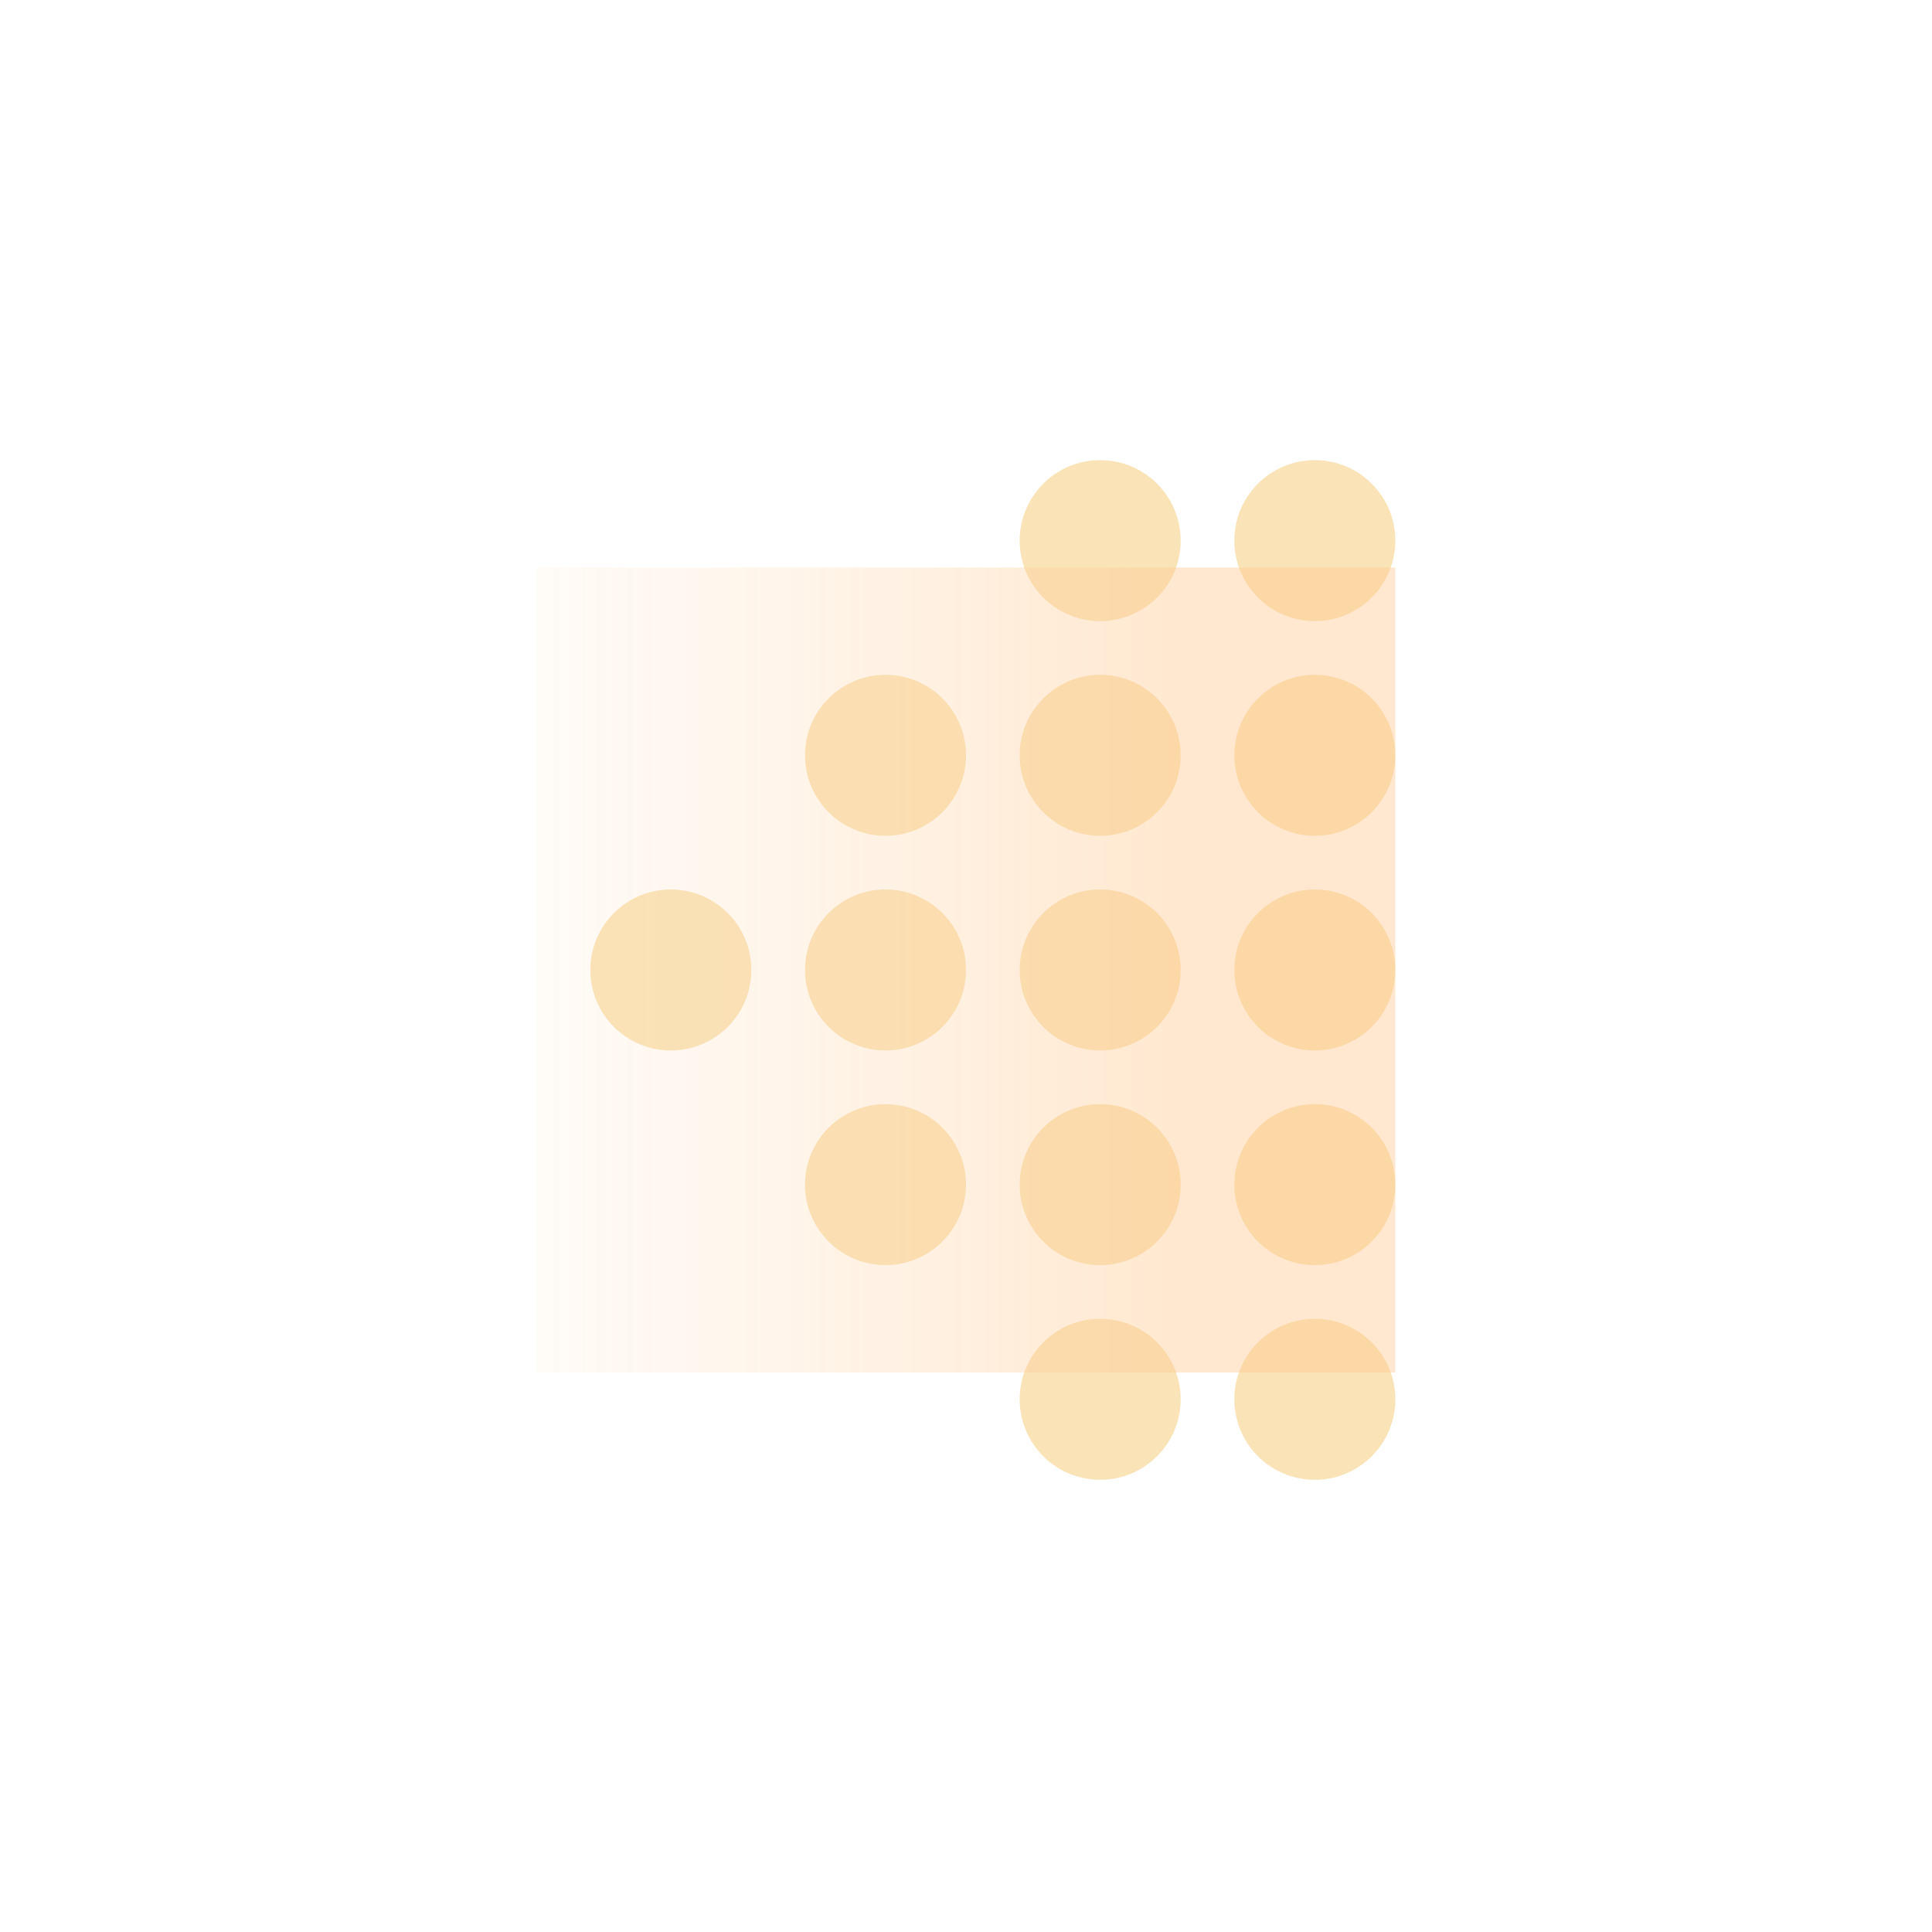 <svg width="36" height="36" viewBox="0 0 36 36" fill="none" xmlns="http://www.w3.org/2000/svg">
<g opacity="0.5">
<circle cx="24.5" cy="26.074" r="1.5" transform="rotate(180 24.5 26.074)" fill="#F4C770"/>
<circle cx="1.5" cy="1.5" r="1.5" transform="matrix(-1 0 0 1 26 8.574)" fill="#F4C770"/>
<circle cx="20.5" cy="22.074" r="1.5" transform="rotate(180 20.5 22.074)" fill="#F4C770"/>
<circle cx="1.5" cy="1.5" r="1.5" transform="matrix(-1 0 0 1 22 12.574)" fill="#F4C770"/>
<circle cx="1.5" cy="1.5" r="1.5" transform="matrix(-1 0 0 1 26 12.574)" fill="#F4C770"/>
<circle cx="1.5" cy="1.5" r="1.5" transform="matrix(-1 0 0 1 26 16.574)" fill="#F4C770"/>
<circle cx="1.5" cy="1.5" r="1.5" transform="matrix(-1 0 0 1 26 20.574)" fill="#F4C770"/>
<circle cx="1.5" cy="1.5" r="1.5" transform="matrix(-1 0 0 1 22 16.574)" fill="#F4C770"/>
<circle cx="16.5" cy="18.074" r="1.5" transform="rotate(180 16.5 18.074)" fill="#F4C770"/>
<circle cx="20.5" cy="26.074" r="1.5" transform="rotate(180 20.5 26.074)" fill="#F4C770"/>
<circle cx="1.5" cy="1.5" r="1.5" transform="matrix(-1 0 0 1 22 8.574)" fill="#F4C770"/>
<circle cx="16.5" cy="22.074" r="1.5" transform="rotate(180 16.5 22.074)" fill="#F4C770"/>
<circle cx="1.5" cy="1.5" r="1.5" transform="matrix(-1 0 0 1 18 12.574)" fill="#F4C770"/>
<circle cx="12.5" cy="18.074" r="1.5" transform="rotate(180 12.5 18.074)" fill="#F4C770"/>
<g opacity="0.45" filter="url(#filter0_f_216_592)">
<rect x="22" y="14.574" width="7" height="8" transform="rotate(90 22 14.574)" stroke="url(#paint0_linear_216_592)" stroke-width="8" stroke-linecap="round"/>
</g>
</g>
<defs>
<filter id="filter0_f_216_592" x="0" y="0.574" width="36" height="35" filterUnits="userSpaceOnUse" color-interpolation-filters="sRGB">
<feFlood flood-opacity="0" result="BackgroundImageFix"/>
<feBlend mode="normal" in="SourceGraphic" in2="BackgroundImageFix" result="shape"/>
<feGaussianBlur stdDeviation="5" result="effect1_foregroundBlur_216_592"/>
</filter>
<linearGradient id="paint0_linear_216_592" x1="29" y1="30.499" x2="29" y2="14.574" gradientUnits="userSpaceOnUse">
<stop stop-color="#FFBF7A" stop-opacity="0"/>
<stop offset="1" stop-color="#FF982B"/>
</linearGradient>
</defs>
</svg>
